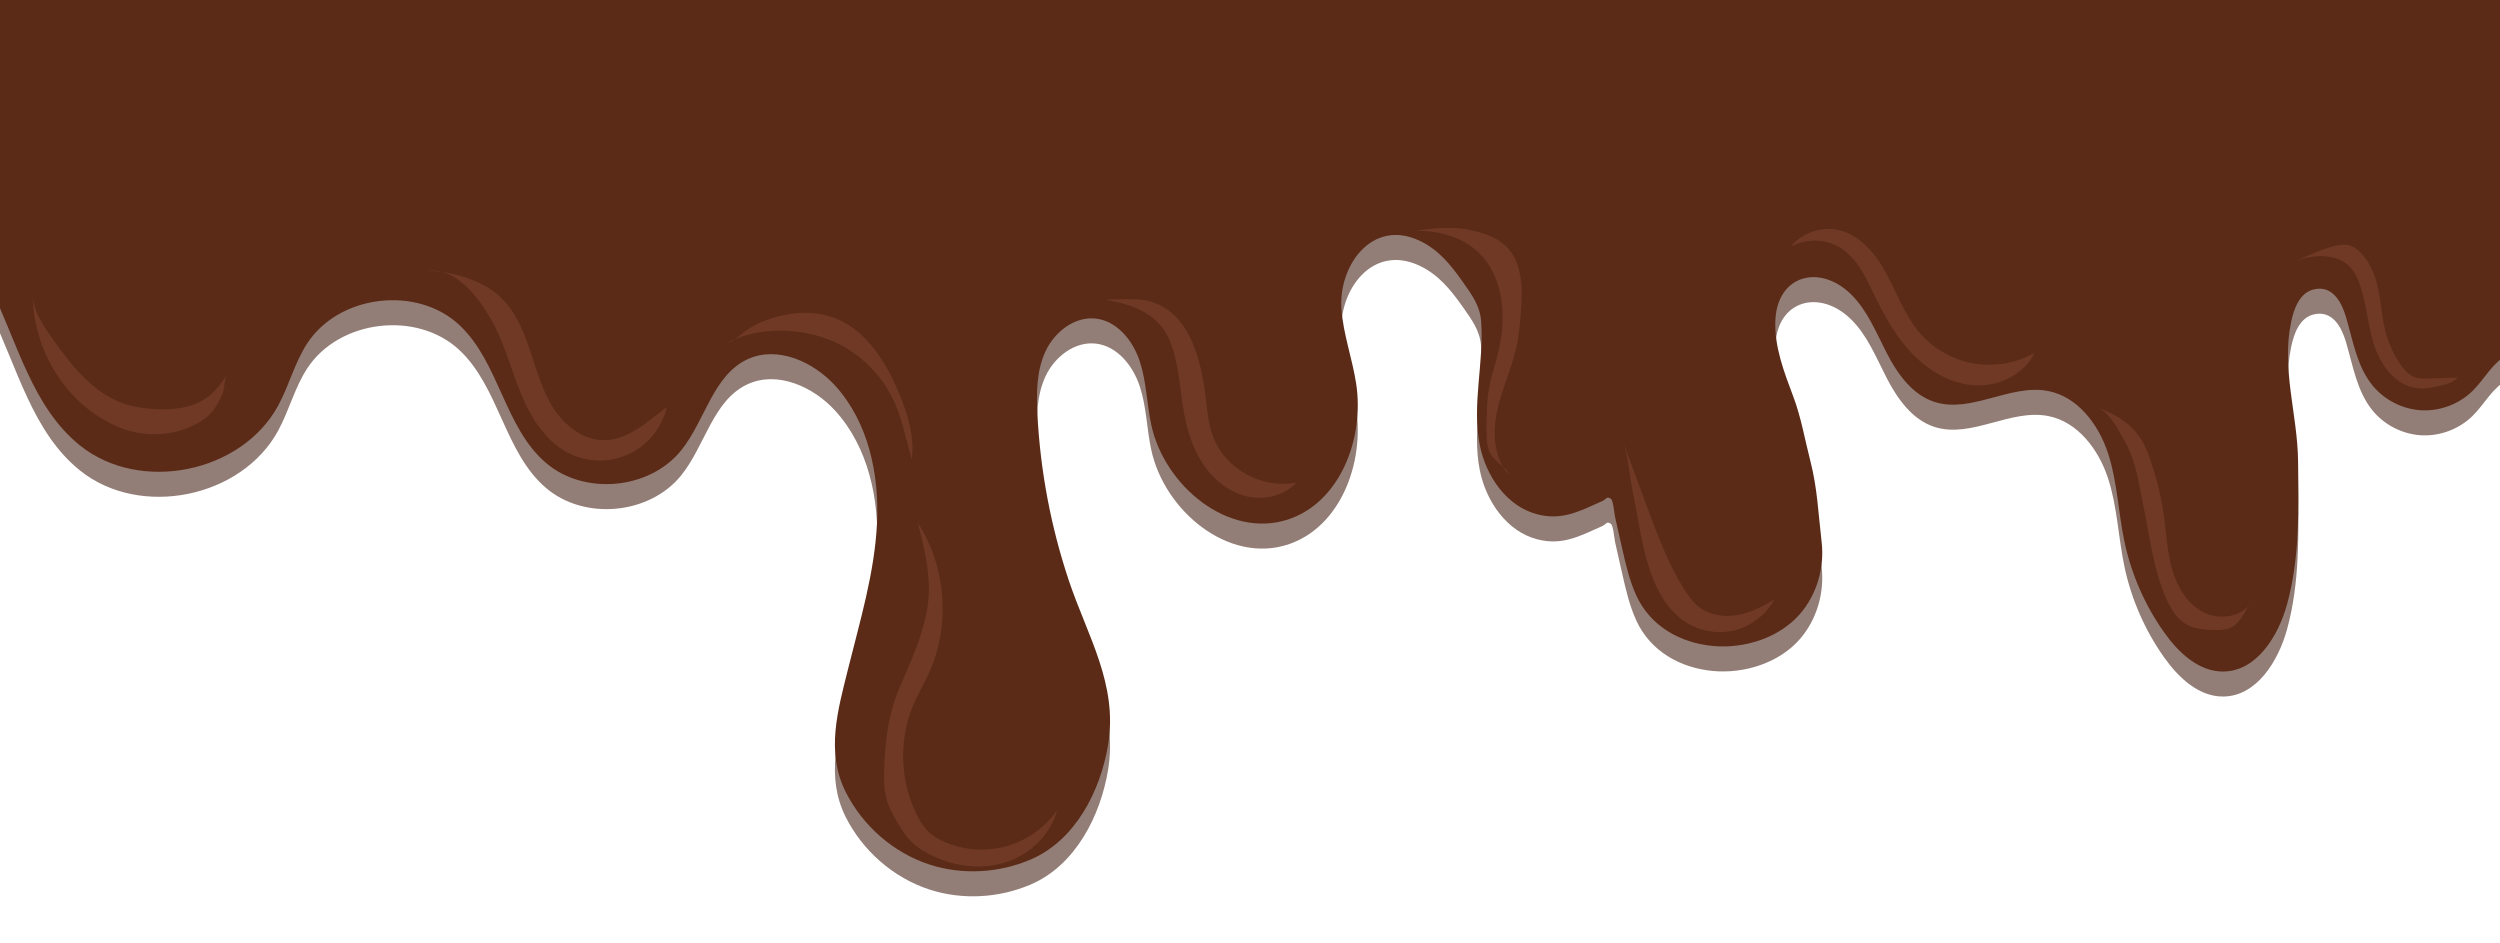 <?xml version="1.0" encoding="iso-8859-1"?>
<!-- Generator: Adobe Illustrator 22.0.1, SVG Export Plug-In . SVG Version: 6.00 Build 0)  -->
<svg version="1.1" id="ARTBOARD_1" xmlns="http://www.w3.org/2000/svg" xmlns:xlink="http://www.w3.org/1999/xlink" x="0px" y="0px"
	 viewBox="0 0 265 100" style="enable-background:new 0 0 265 100;" xml:space="preserve">
<g>
	<defs>
		<rect id="SVGID_1_" y="-0.143" width="265" height="100.285"/>
	</defs>
	<clipPath id="SVGID_2_">
		<use xlink:href="#SVGID_1_"  style="overflow:visible;"/>
	</clipPath>
	<path style="opacity:0.6;clip-path:url(#SVGID_2_);fill:#4B291D;" d="M275.587-1.576c-3.468,0.074-6.93,0.382-10.354,0.937
		c-4.148,0.671-8.246,1.691-12.433,2.043c-15.107,1.271-30.455-6.178-45.142-2.42c-1.819,0.465-3.591,1.098-5.408,1.569
		c-8.156,2.116-18.346,1.438-26.411-0.946c-7.868-2.326-16.505-2.573-24.727-1.87c-7.48,0.64-14.846,2.419-22.348,2.73
		c-13.834,0.572-27.529-3.868-41.356-3.138C77.195-2.132,67.181,1.221,56.964,0.743c-8.137-0.381-16.031-3.184-24.174-3.397
		c-8.798-0.23-17.428,2.573-26.227,2.733C4.031,0.125,1.507-0.034-1.016-0.233v33.335c0.012,0.024,0.024,0.047,0.035,0.07
		c2.832,5.822,4.423,12.671,9.479,16.715c6.36,5.088,17.132,2.9,21.003-4.266c1.148-2.125,1.739-4.536,3.057-6.56
		c3.365-5.166,11.61-6.173,16.12-1.97c4.254,3.965,4.783,10.885,9.217,14.649c4.066,3.452,10.941,2.81,14.299-1.335
		c2.553-3.152,3.369-7.971,7.05-9.675c3.139-1.453,6.949,0.241,9.279,2.797c3.523,3.866,4.697,9.402,4.438,14.626
		c-0.26,5.224-1.793,10.287-3.054,15.363c-1.084,4.365-2.397,8.821-0.272,13.067c1.804,3.606,5.076,6.476,8.919,7.718
		c3.473,1.122,7.348,0.893,10.697-0.54c4.746-2.032,7.391-7.269,8.203-12.128c1.078-6.451-2.195-11.563-4.172-17.492
		c-1.891-5.669-3.009-11.595-3.315-17.564c-0.117-2.27-0.098-4.634,0.862-6.695c0.96-2.061,3.104-3.731,5.361-3.456
		c2.267,0.276,3.921,2.37,4.631,4.541c0.711,2.17,0.735,4.502,1.217,6.734c1.398,6.467,8.182,12.074,14.472,10.022
		c5.558-1.813,8.128-8.617,7.246-14.396c-0.406-2.659-1.367-5.226-1.561-7.908c-0.333-4.609,3.232-9.592,8.24-7.271
		c2.027,0.939,3.367,2.6,4.618,4.383c0.933,1.329,1.816,2.483,1.944,4.151c0.338,4.395-1.01,8.825-0.134,13.178
		c0.66,3.279,2.852,6.472,6.09,7.309c2.642,0.683,4.482-0.33,6.854-1.385c0.535-0.238,0.458-0.577,0.953-0.251
		c0.247,0.162,0.366,1.614,0.438,1.931c0.252,1.112,0.504,2.224,0.756,3.336c0.388,1.709,0.78,3.434,1.518,5.024
		c1.493,3.215,4.642,4.984,8.123,5.304c3.282,0.302,6.981-0.843,9.186-3.375c1.816-2.084,2.633-4.945,2.31-7.678
		c-0.337-2.848-0.448-5.686-1.179-8.505c-0.601-2.318-0.971-4.612-1.815-6.86c-0.99-2.635-2.043-5.35-1.903-8.161
		c0.237-4.755,4.708-5.921,7.995-2.72c1.765,1.719,2.688,4.095,3.822,6.282c1.134,2.187,2.695,4.383,5.039,5.142
		c3.892,1.26,8.049-1.939,12.064-1.152c3.135,0.614,5.339,3.548,6.334,6.584c0.995,3.036,1.085,6.288,1.75,9.413
		c0.73,3.432,2.167,6.712,4.193,9.576c1.516,2.143,3.687,4.201,6.312,4.16c3.51-0.055,5.795-3.741,6.726-7.126
		c1.366-4.969,1.224-10.079,1.168-15.179c-0.054-4.946-1.793-9.764-0.729-14.775c0.288-1.357,0.867-3.058,2.391-3.425
		c1.963-0.473,2.937,1.319,3.404,2.89c0.75,2.521,1.166,5.261,2.83,7.297c1.262,1.543,3.19,2.521,5.18,2.626
		c1.99,0.106,4.012-0.662,5.43-2.062c1.274-1.258,2.118-3.021,3.72-3.821c1.683-0.842,3.949-0.237,4.99,1.33
		c0.498,0.75,0.72,1.644,0.936,2.518c0.773,3.123,1.697,6.426,3.842,8.749V-1.576z"/>
	<path style="clip-path:url(#SVGID_2_);fill:#5B2B17;" d="M275.587-4.226c-3.468,0.074-6.93,0.382-10.354,0.937
		c-4.148,0.671-8.246,1.691-12.433,2.043c-15.107,1.271-30.455-6.178-45.142-2.42c-1.819,0.465-3.591,1.098-5.408,1.569
		c-8.156,2.116-18.346,1.438-26.411-0.946c-7.868-2.326-16.505-2.573-24.727-1.87c-7.48,0.64-14.846,2.419-22.348,2.73
		c-13.834,0.572-27.529-3.868-41.356-3.138C77.195-4.783,67.181-1.43,56.964-1.908c-8.137-0.381-16.031-3.184-24.174-3.397
		c-8.798-0.23-17.428,2.573-26.227,2.733C4.031-2.526,1.507-2.685-1.016-2.884V30.45c0.012,0.024,0.024,0.047,0.035,0.07
		c2.832,5.822,4.423,12.671,9.479,16.715c6.36,5.088,17.132,2.9,21.003-4.266c1.148-2.125,1.739-4.536,3.057-6.56
		c3.365-5.166,11.61-6.173,16.12-1.97c4.254,3.965,4.783,10.885,9.217,14.649c4.066,3.452,10.941,2.81,14.299-1.335
		c2.553-3.152,3.369-7.971,7.05-9.675c3.139-1.453,6.949,0.241,9.279,2.797c3.523,3.866,4.697,9.402,4.438,14.627
		c-0.26,5.224-1.793,10.287-3.054,15.363c-1.084,4.365-2.397,8.821-0.272,13.067c1.804,3.606,5.076,6.476,8.919,7.718
		c3.473,1.122,7.348,0.893,10.697-0.54c4.746-2.032,7.391-7.269,8.203-12.128c1.078-6.451-2.195-11.563-4.172-17.492
		c-1.891-5.669-3.009-11.595-3.315-17.564c-0.117-2.27-0.098-4.634,0.862-6.695c0.96-2.061,3.104-3.731,5.361-3.456
		c2.267,0.276,3.921,2.37,4.631,4.541c0.711,2.17,0.735,4.502,1.217,6.734c1.398,6.467,8.182,12.074,14.472,10.022
		c5.558-1.813,8.128-8.617,7.246-14.396c-0.406-2.659-1.367-5.226-1.561-7.908c-0.333-4.609,3.232-9.592,8.24-7.271
		c2.027,0.939,3.367,2.6,4.618,4.383c0.933,1.329,1.816,2.483,1.944,4.151c0.338,4.395-1.01,8.825-0.134,13.178
		c0.66,3.279,2.852,6.472,6.09,7.309c2.642,0.683,4.482-0.33,6.854-1.385c0.535-0.238,0.458-0.577,0.953-0.251
		c0.247,0.162,0.366,1.614,0.438,1.931c0.252,1.112,0.504,2.224,0.756,3.336c0.388,1.709,0.78,3.434,1.518,5.024
		c1.493,3.215,4.642,4.984,8.123,5.304c3.282,0.302,6.981-0.843,9.186-3.375c1.816-2.084,2.633-4.945,2.31-7.678
		c-0.337-2.848-0.448-5.686-1.179-8.505c-0.601-2.319-0.971-4.612-1.815-6.86c-0.99-2.635-2.043-5.35-1.903-8.161
		c0.237-4.755,4.708-5.921,7.995-2.72c1.765,1.719,2.688,4.095,3.822,6.282c1.134,2.187,2.695,4.383,5.039,5.142
		c3.892,1.26,8.049-1.939,12.064-1.152c3.135,0.614,5.339,3.548,6.334,6.584c0.995,3.036,1.085,6.288,1.75,9.413
		c0.73,3.432,2.167,6.712,4.193,9.576c1.516,2.143,3.687,4.201,6.312,4.16c3.51-0.055,5.795-3.741,6.726-7.126
		c1.366-4.969,1.224-10.079,1.168-15.179c-0.054-4.946-1.793-9.764-0.729-14.775c0.288-1.357,0.867-3.058,2.391-3.425
		c1.963-0.473,2.937,1.319,3.404,2.89c0.75,2.521,1.166,5.261,2.83,7.297c1.262,1.543,3.19,2.521,5.18,2.626
		c1.99,0.106,4.012-0.662,5.43-2.062c1.274-1.258,2.118-3.021,3.72-3.821c1.683-0.841,3.949-0.237,4.99,1.33
		c0.498,0.75,0.72,1.644,0.936,2.518c0.773,3.123,1.697,6.426,3.842,8.749V-4.226z"/>
	<path style="opacity:0.2;clip-path:url(#SVGID_2_);fill:#C1765F;" d="M12.365,45.188c2.517,1.116,5.558,1.15,8.052-0.052
		c0.906-0.437,1.735-0.963,2.307-1.796c0.336-0.489,0.635-1.065,0.862-1.61c0.218-0.524,0.19-1.577,0.475-1.992
		c-0.529,0.768-1.067,1.546-1.781,2.147c-1.653,1.389-3.989,1.62-6.142,1.46c-0.948-0.07-1.897-0.205-2.803-0.492
		c-3.431-1.086-5.8-4.149-7.873-7.09c-0.953-1.351-1.926-2.811-1.992-4.463C3.54,37.175,6.982,42.802,12.365,45.188z"/>
	<path style="opacity:0.2;clip-path:url(#SVGID_2_);fill:#C1765F;" d="M69.417,44.129c-1.55,1.199-3.24,2.452-5.198,2.528
		c-2.27,0.088-4.328-1.48-5.556-3.391c-1.227-1.911-1.806-4.152-2.535-6.303c-0.729-2.151-1.684-4.332-3.43-5.785
		c-1.879-1.563-4.922-2.423-7.35-2.47c3.034-0.337,5.338,2.794,6.672,5.091c1.417,2.44,2.103,5.224,3.167,7.837
		c1.064,2.613,2.656,5.203,5.189,6.444c1.965,0.963,4.371,0.974,6.345,0.03c1.974-0.944,3.475-2.824,3.959-4.958
		C70.259,43.477,69.838,43.803,69.417,44.129z"/>
	<path style="opacity:0.2;clip-path:url(#SVGID_2_);fill:#C1765F;" d="M91.655,35.831c1.625,1.644,2.747,3.72,3.643,5.85
		c0.933,2.216,1.654,4.615,1.347,7c-0.211-0.791-0.422-1.582-0.634-2.372c-0.314-1.175-0.629-2.355-1.108-3.474
		c-1.218-2.847-3.511-5.218-6.316-6.53c-3.402-1.591-8.148-1.77-11.503,0.048c0.631-0.137,1.118-0.619,1.621-1.025
		c0.694-0.561,1.48-1.008,2.316-1.319C84.882,32.574,88.667,32.808,91.655,35.831z"/>
	<path style="opacity:0.2;clip-path:url(#SVGID_2_);fill:#C1765F;" d="M98.452,61.83c-0.083-2.154-0.62-4.276-1.15-6.385
		c3.014,4.657,3.466,10.865,1.159,15.909c-0.505,1.105-1.131,2.152-1.613,3.267c-1.602,3.71-1.478,8.124,0.331,11.738
		c0.365,0.728,0.803,1.436,1.418,1.97c0.415,0.361,0.901,0.632,1.401,0.859c2.053,0.931,4.432,1.122,6.608,0.531
		c2.175-0.591,4.131-1.96,5.431-3.802c-0.711,2.665-2.999,4.774-5.646,5.552c-2.646,0.778-5.574,0.309-8.008-0.988
		c-0.669-0.356-1.31-0.777-1.842-1.317c-0.555-0.565-0.977-1.245-1.378-1.928c-0.529-0.9-1.039-1.831-1.269-2.85
		c-0.161-0.711-0.181-1.446-0.176-2.174c0.021-3.186,0.395-6.448,1.655-9.361c1.151-2.663,2.441-5.461,2.925-8.393
		C98.444,63.576,98.485,62.701,98.452,61.83z"/>
	<path style="opacity:0.2;clip-path:url(#SVGID_2_);fill:#C1765F;" d="M127.685,41.268c-0.565-3.895-1.932-8.664-6.432-9.466
		c-0.541-0.096-1.094-0.097-1.644-0.092c-0.812,0.007-1.624,0.027-2.435,0.058c0.539,0.098,1.075,0.213,1.607,0.345
		c2.253,0.556,4.223,1.69,5.16,3.868c1.041,2.421,1.092,5.116,1.546,7.677c0.341,1.924,0.924,3.836,1.996,5.47
		c1.072,1.634,2.675,2.976,4.569,3.456c1.894,0.48,4.073-0.006,5.391-1.449c-3.568,0.767-7.535-1.386-8.837-4.795
		C127.991,44.73,127.932,42.973,127.685,41.268z"/>
	<path style="opacity:0.2;clip-path:url(#SVGID_2_);fill:#C1765F;" d="M160.681,37.05c0.348-1.455,0.451-2.927,0.561-4.413
		c0.125-1.69,0.117-3.616-0.652-5.207c-0.934-1.933-2.85-2.657-4.84-3.065c-1.881-0.385-3.828-0.177-5.729,0.093
		c3.792-0.034,7.162,1.466,8.563,5.157c0.991,2.612,0.819,5.544,0.103,8.245c-0.248,0.934-0.559,1.852-0.758,2.798
		c-0.341,1.622-0.346,3.294-0.35,4.951c-0.002,0.948,0.017,1.968,0.573,2.736c0.529,0.731,1.485,1.14,1.808,1.982
		c-1.579-1.711-1.767-4.315-1.301-6.596C159.124,41.45,160.14,39.314,160.681,37.05z"/>
	<path style="opacity:0.2;clip-path:url(#SVGID_2_);fill:#C1765F;" d="M174.194,57.935c0.704,3.072,1.809,6.073,4.207,7.814
		c1.516,1.101,3.514,1.509,5.34,1.092c1.826-0.417,3.448-1.653,4.336-3.302c-1.216,0.757-2.521,1.421-3.933,1.661
		c-1.412,0.24-2.953,0.01-4.08-0.874c-0.626-0.491-1.094-1.154-1.518-1.828c-1.722-2.739-2.858-5.798-3.981-8.832
		c-0.84-2.268-1.68-4.537-2.52-6.805c0.604,1.631,0.66,3.538,1.022,5.24C173.439,53.847,173.729,55.906,174.194,57.935z"/>
	<path style="opacity:0.2;clip-path:url(#SVGID_2_);fill:#C1765F;" d="M203.389,35.174c-1.527-1.83-2.326-4.141-3.464-6.234
		c-1.139-2.094-2.841-4.123-5.178-4.585c-1.804-0.357-3.78,0.365-4.929,1.802c1.587-0.897,3.658-0.863,5.215,0.086
		c1.818,1.108,2.754,3.186,3.683,5.102c1.095,2.258,2.342,4.483,4.102,6.271c1.76,1.788,4.099,3.117,6.606,3.23
		c2.507,0.113,5.14-1.168,6.221-3.432c-1.962,1.108-4.316,1.504-6.533,1.099C206.895,38.106,204.833,36.904,203.389,35.174z"/>
	<path style="opacity:0.2;clip-path:url(#SVGID_2_);fill:#C1765F;" d="M227.816,48.418c-0.484-1.333-0.96-2.254-1.975-3.201
		c-1.168-1.09-2.154-1.435-3.559-2.073c1.137,0.517,1.829,1.666,2.451,2.75c0.239,0.417,0.479,0.835,0.698,1.263
		c1.042,2.036,1.321,4.302,1.779,6.523c0.691,3.353,1.059,6.825,2.492,9.934c0.469,1.018,1.093,2.03,2.07,2.579
		c0.837,0.471,1.833,0.546,2.793,0.579c0.69,0.024,1.415,0.023,2.022-0.306c1.05-0.568,1.397-1.892,2.178-2.795
		c-0.944,1.683-3.36,2.118-5.097,1.276c-1.737-0.841-2.84-2.637-3.389-4.488c-0.549-1.851-0.635-3.801-0.898-5.713
		C229.085,52.589,228.56,50.464,227.816,48.418z"/>
	<path style="opacity:0.2;clip-path:url(#SVGID_2_);fill:#C1765F;" d="M251.776,29.437c-0.405-1.246-1.546-3.311-3.038-3.486
		c-1.263-0.149-3.344,0.848-4.502,1.319c-0.305,0.124-0.628,0.275-0.79,0.562c0.207-0.289,0.574-0.412,0.922-0.488
		c2.337-0.511,4.575-0.096,5.542,2.217c0.896,2.141,0.995,4.529,1.664,6.752c0.669,2.223,2.208,4.47,4.503,4.817
		c0.996,0.15,2.008-0.08,2.98-0.344c0.532-0.144,1.101-0.326,1.428-0.77c-1.061,0.035-2.121,0.069-3.182,0.104
		c-0.387,0.013-0.78,0.025-1.154-0.077c-0.772-0.209-1.337-0.862-1.779-1.528c-0.687-1.035-1.201-2.185-1.513-3.387
		C252.373,33.256,252.374,31.275,251.776,29.437z"/>
</g>
</svg>
